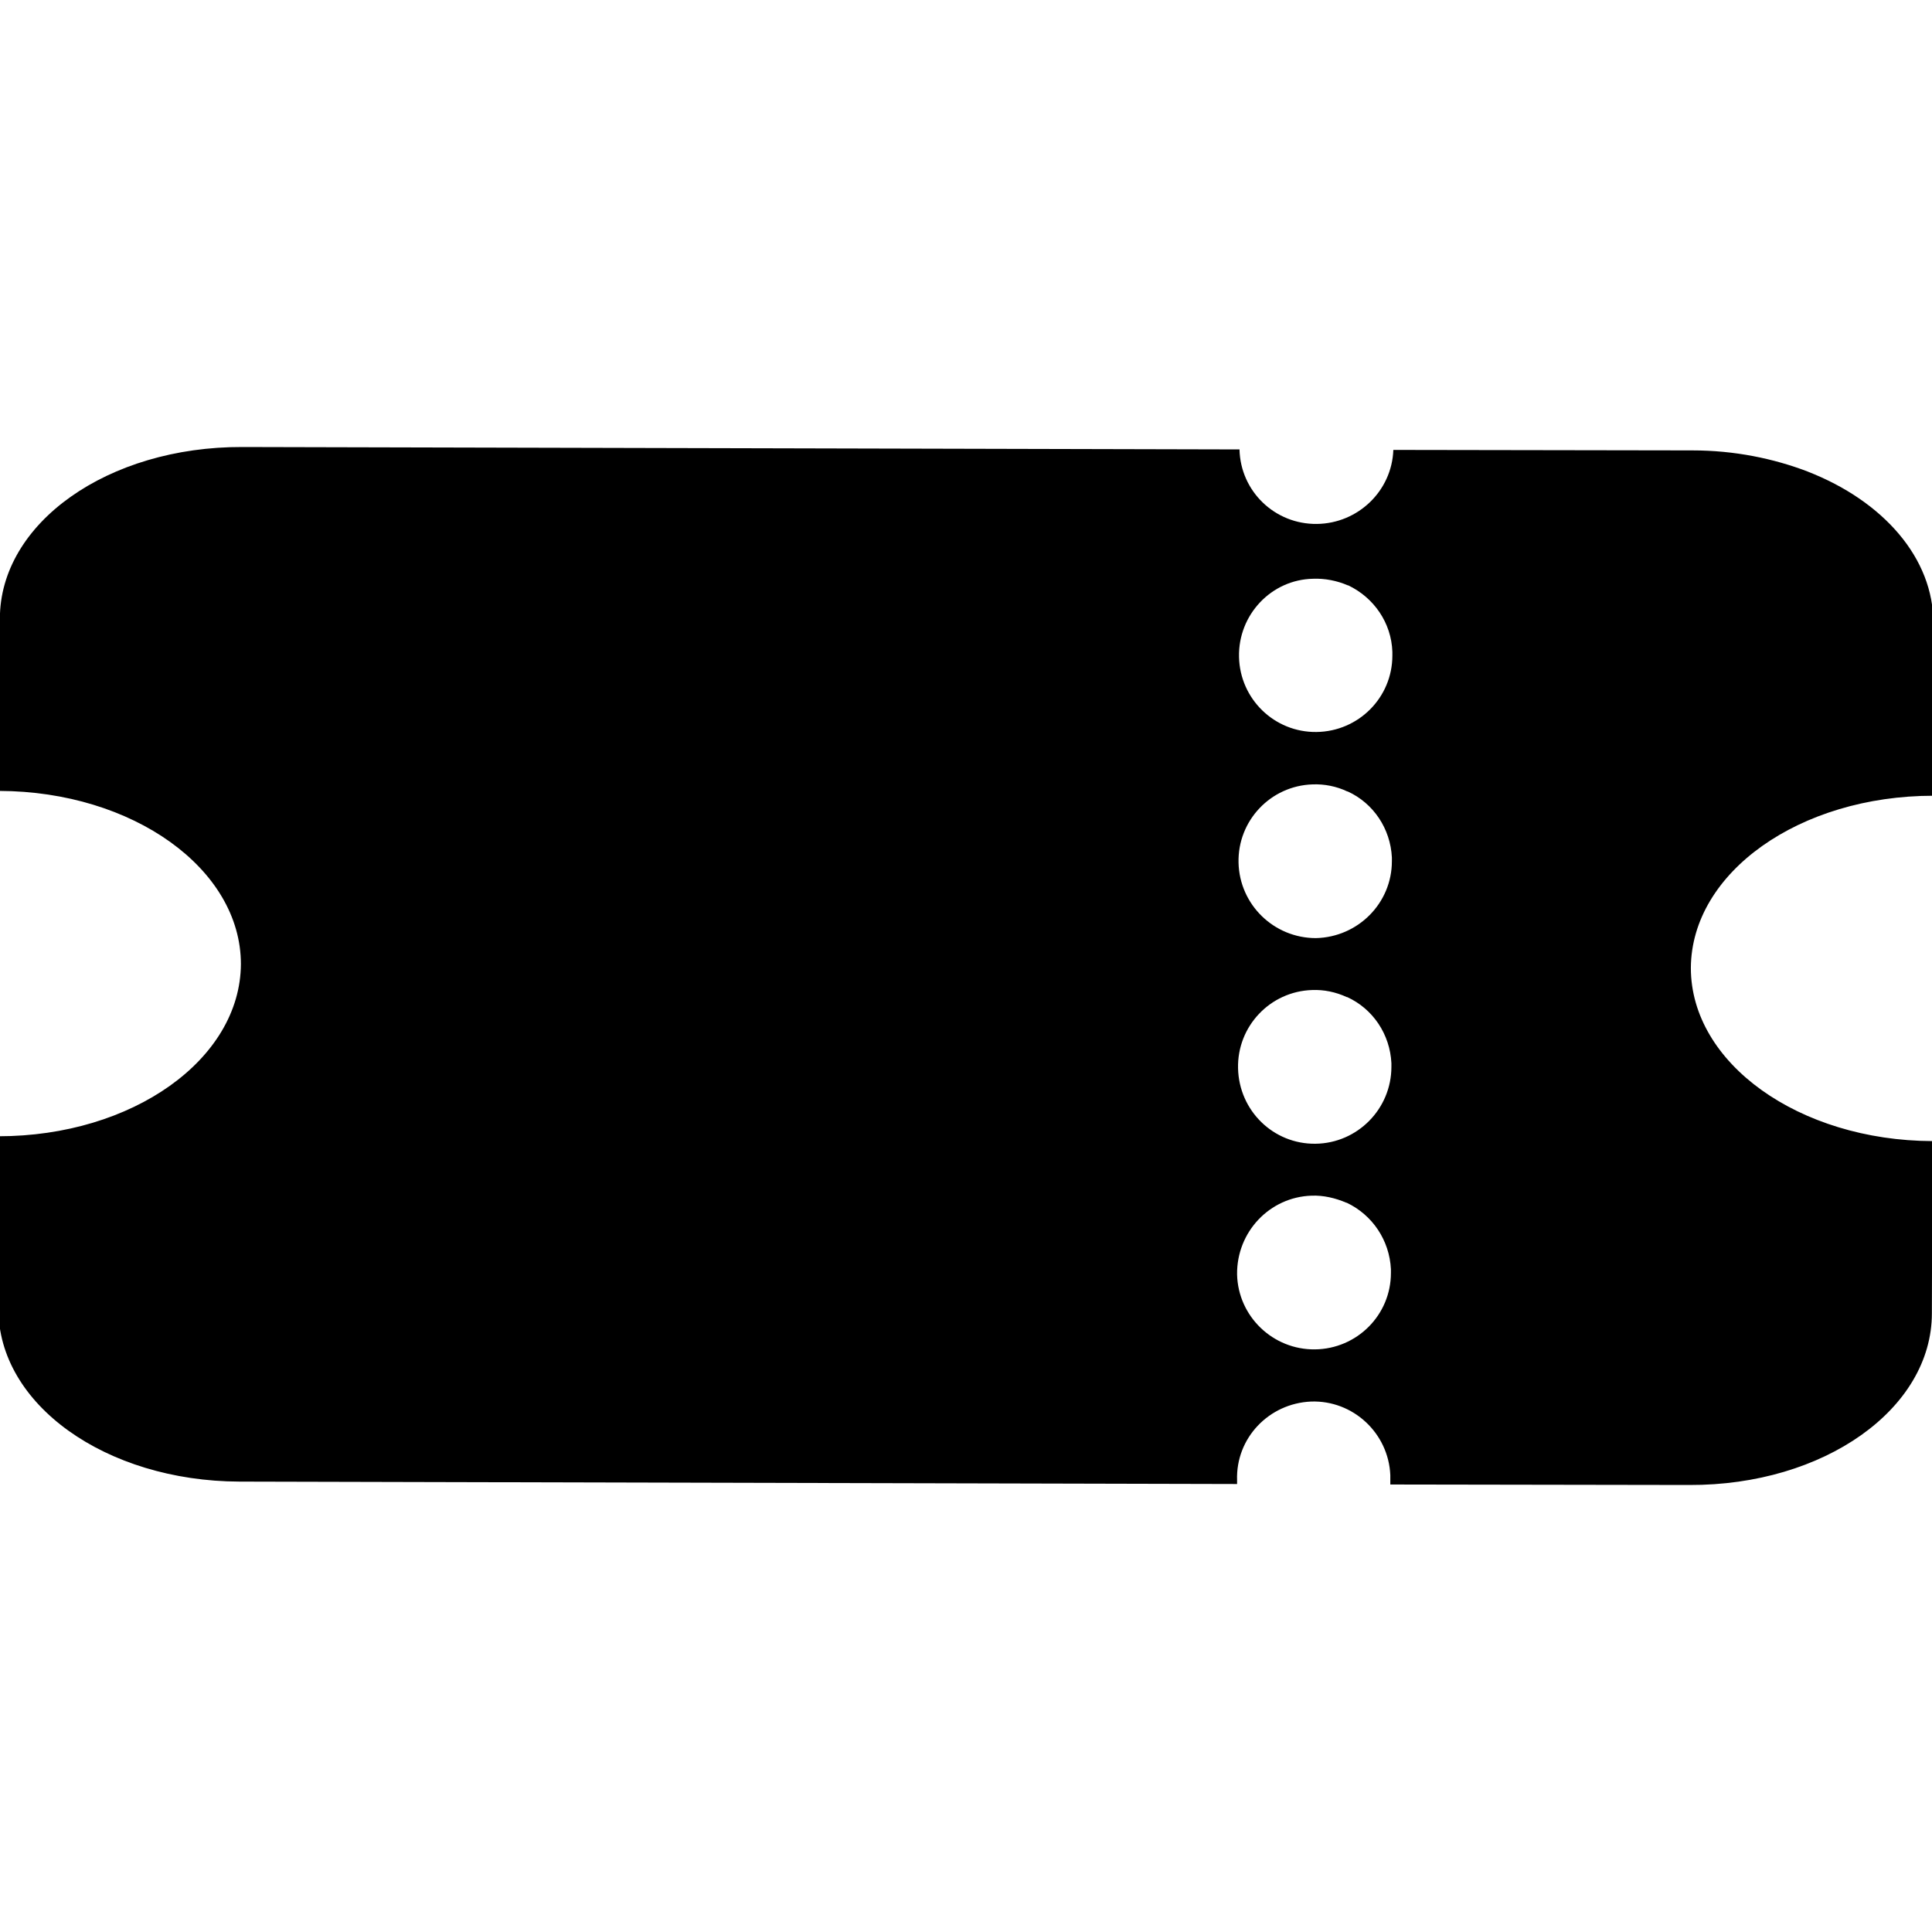 <?xml version="1.0" encoding="UTF-8"?>
<svg height="16px" viewBox="0 0 16 16" width="16px" xmlns="http://www.w3.org/2000/svg">
    <path d="m 14.973 3.906 c -0.285 -0.109 -0.609 -0.176 -0.957 -0.176 l -2.477 -0.004 c -0.012 0.34 -0.293 0.609 -0.633 0.613 c -0.348 0.004 -0.633 -0.27 -0.641 -0.617 l -8.258 -0.02 c -1.113 -0.004 -2.008 0.629 -2.008 1.422 l -0.004 1.426 c 1.105 0.004 2 0.645 2 1.434 c -0.004 0.789 -0.898 1.426 -2.008 1.426 v 1.426 c -0.004 0.793 0.887 1.43 1.996 1.434 l 8.262 0.02 c 0 -0.012 0 -0.02 0 -0.031 c -0.012 -0.348 0.262 -0.637 0.613 -0.652 c 0.348 -0.012 0.641 0.262 0.656 0.609 v 0.031 v 0.047 l 2.477 0.004 c 1.113 0.004 2.008 -0.629 2.008 -1.422 l 0.004 -1.426 c -1.105 -0.004 -2 -0.645 -2 -1.434 c 0.004 -0.789 0.898 -1.426 2.008 -1.426 v -1.426 c 0.004 -0.543 -0.418 -1.016 -1.039 -1.258 z m -3.809 0.941 c 0.215 0.102 0.359 0.312 0.367 0.551 v 0.031 c 0 0.348 -0.281 0.629 -0.629 0.633 s -0.633 -0.273 -0.641 -0.621 c -0.008 -0.348 0.266 -0.641 0.613 -0.648 c 0.098 -0.004 0.199 0.016 0.289 0.055 z m -0.004 1.707 c 0.215 0.098 0.355 0.309 0.367 0.547 v 0.031 c 0 0.348 -0.281 0.629 -0.629 0.637 c -0.348 0 -0.633 -0.277 -0.641 -0.625 c -0.008 -0.348 0.266 -0.637 0.613 -0.648 c 0.098 -0.004 0.199 0.016 0.289 0.059 z m -0.004 1.703 c 0.215 0.098 0.355 0.309 0.367 0.547 v 0.031 c 0 0.348 -0.281 0.633 -0.629 0.637 c -0.348 0.004 -0.633 -0.273 -0.641 -0.625 c -0.008 -0.348 0.266 -0.637 0.613 -0.648 c 0.098 -0.004 0.195 0.016 0.289 0.059 z m -0.004 1.703 c 0.215 0.102 0.355 0.312 0.367 0.551 v 0.031 c 0 0.348 -0.281 0.629 -0.629 0.633 c -0.348 0.004 -0.637 -0.273 -0.645 -0.621 c -0.004 -0.352 0.27 -0.641 0.617 -0.652 c 0.098 -0.004 0.199 0.02 0.289 0.059 z m 0 0"/>
</svg>
